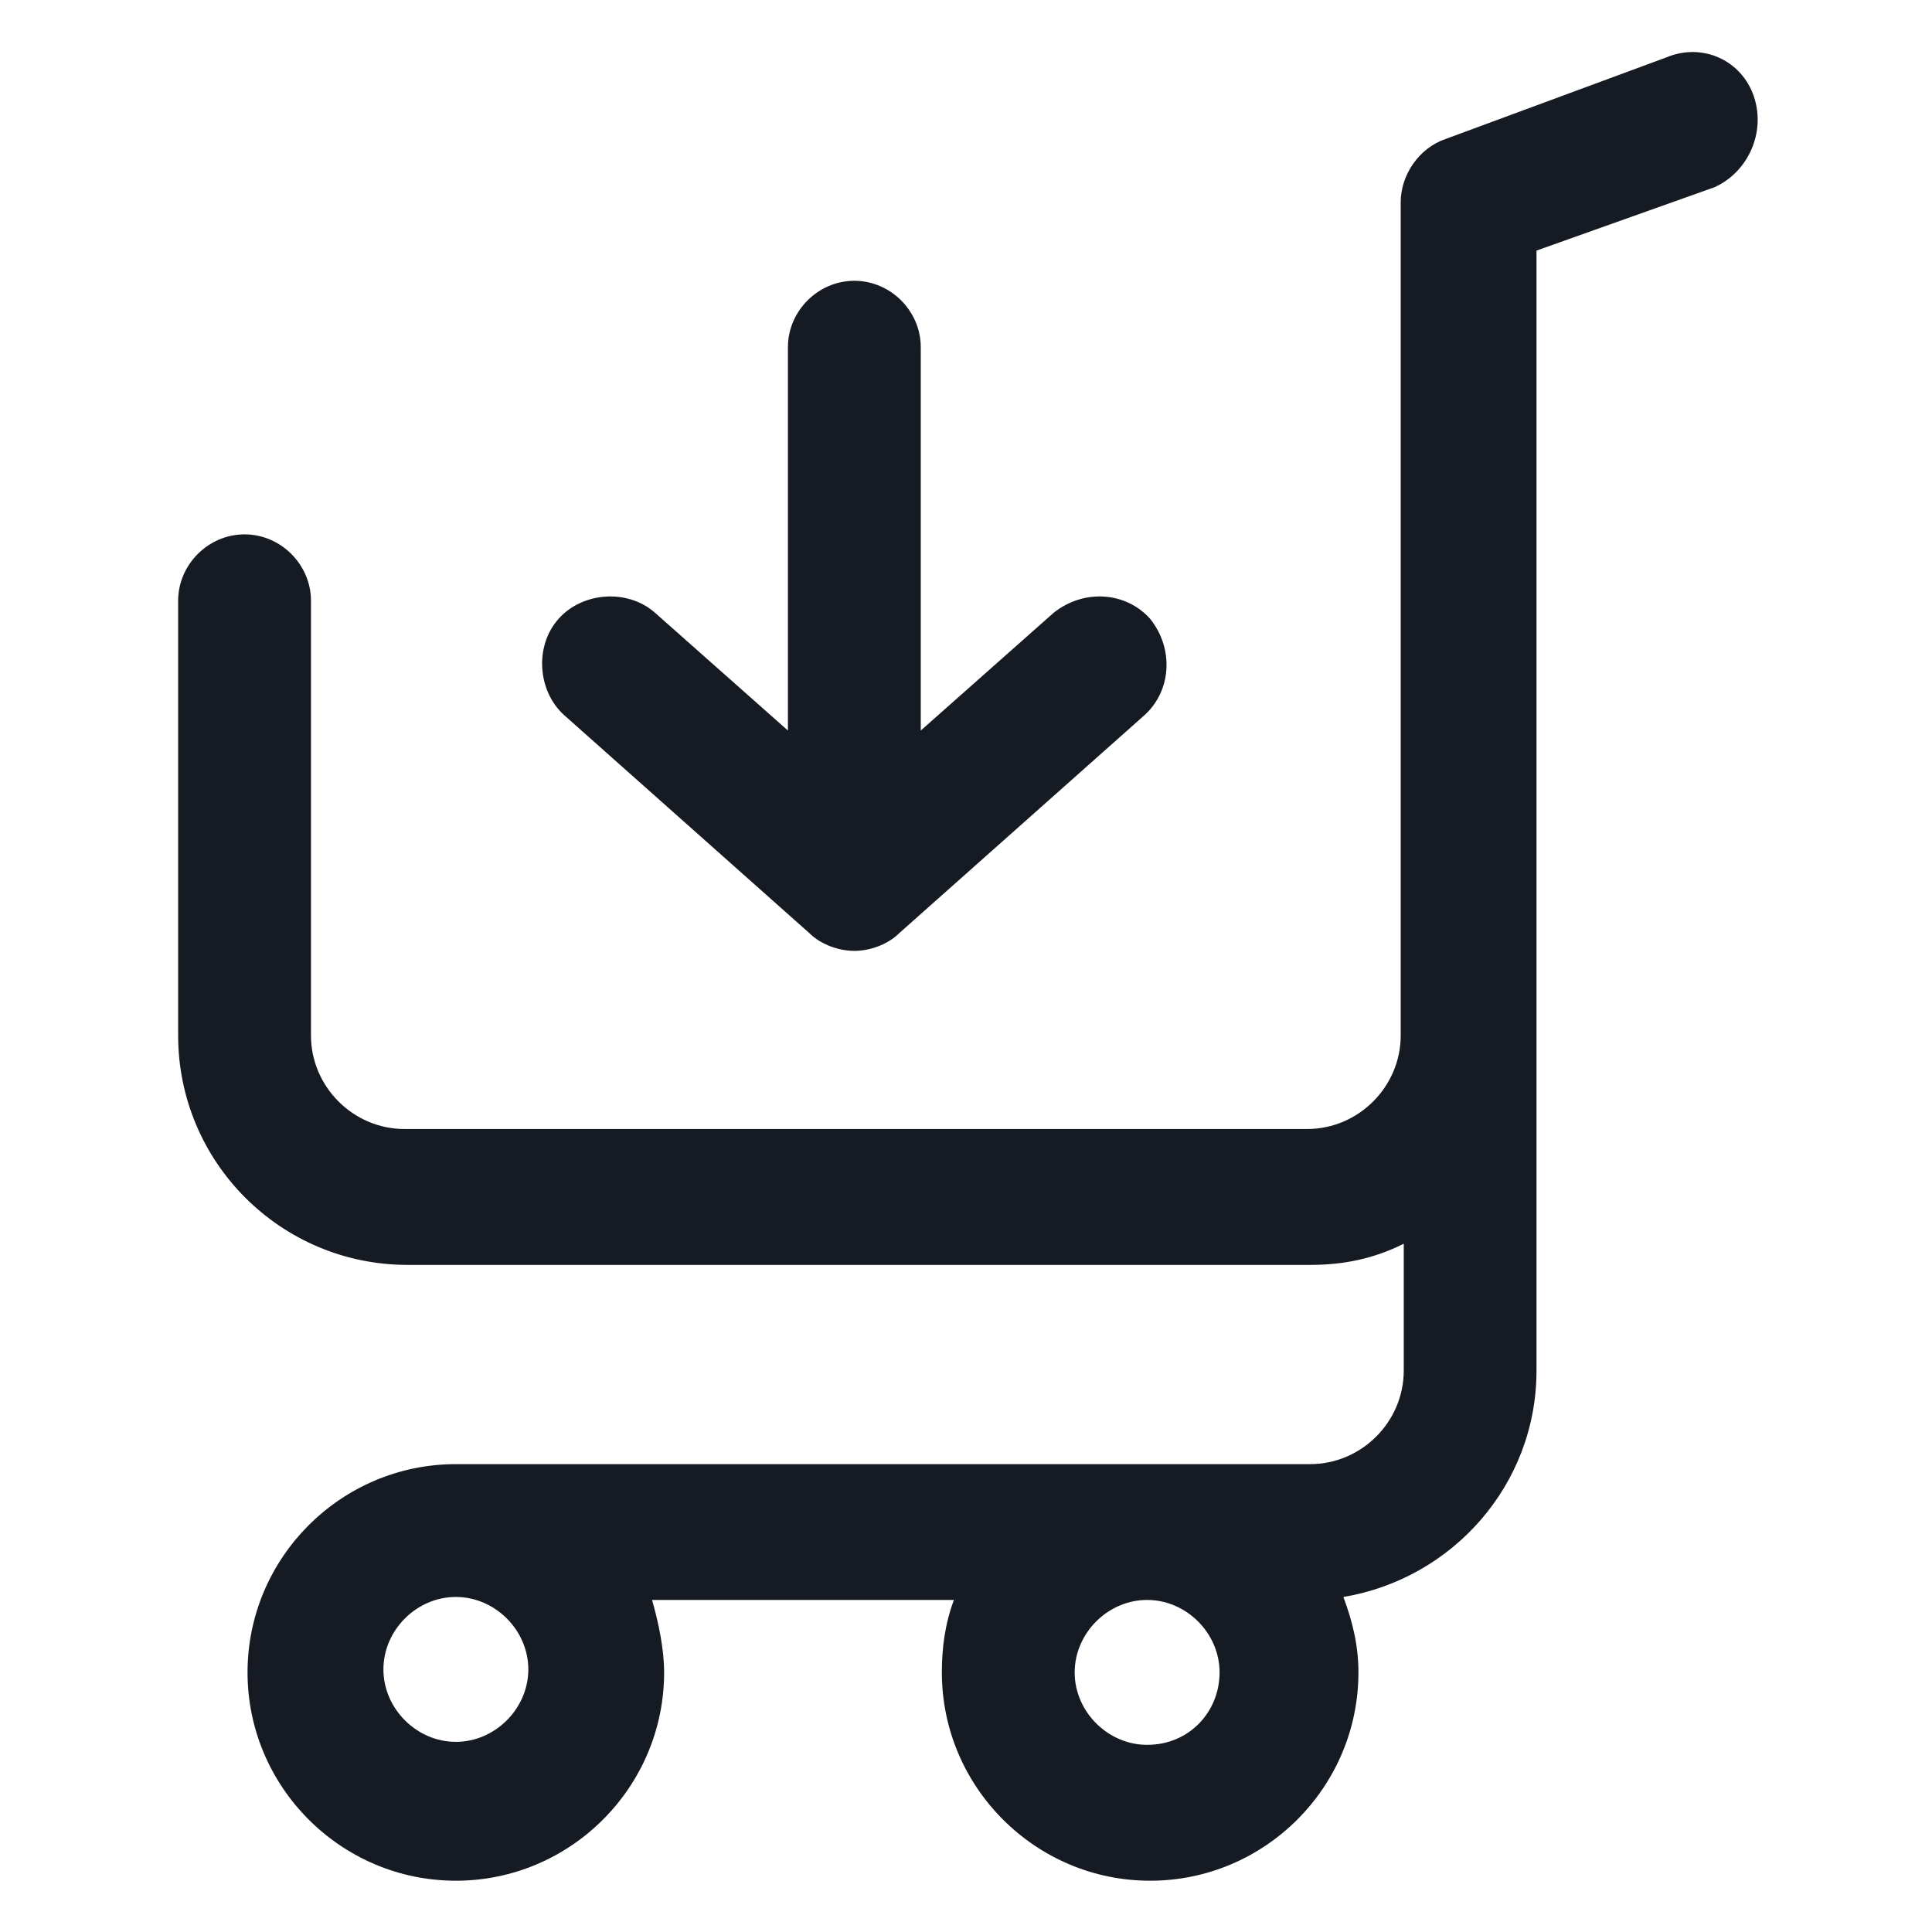 <svg width="24" height="24" viewBox="0 0 24 24" fill="none" xmlns="http://www.w3.org/2000/svg">
<path d="M21.788 1.2C21.637 0.75 21.15 0.525 20.7 0.713L17.962 1.725C17.625 1.838 17.4 2.175 17.4 2.513V12.863C17.4 13.5 16.875 14.025 16.238 14.025H5.025C4.388 14.025 3.863 13.5 3.863 12.863V7.463C3.863 7.013 3.488 6.638 3.038 6.638C2.588 6.638 2.213 7.013 2.213 7.463V12.863C2.213 14.438 3.488 15.713 5.063 15.713H16.275C16.688 15.713 17.062 15.638 17.438 15.45V17.025C17.438 17.663 16.913 18.188 16.275 18.188H5.663C4.238 18.188 3.075 19.35 3.075 20.775C3.075 22.2 4.238 23.363 5.663 23.363C7.088 23.363 8.25 22.2 8.25 20.775C8.25 20.475 8.175 20.138 8.1 19.875H11.85C11.738 20.175 11.7 20.475 11.7 20.775C11.7 22.2 12.863 23.363 14.287 23.363C15.713 23.363 16.875 22.2 16.875 20.775C16.875 20.438 16.8 20.138 16.688 19.838C18.038 19.613 19.087 18.45 19.087 17.025V3.113L21.3 2.325C21.712 2.138 21.938 1.65 21.788 1.2ZM6.563 20.738C6.563 21.225 6.15 21.638 5.663 21.638C5.175 21.638 4.763 21.225 4.763 20.738C4.763 20.25 5.175 19.838 5.663 19.838C6.15 19.838 6.563 20.25 6.563 20.738ZM14.25 21.675C13.762 21.675 13.35 21.263 13.35 20.775C13.35 20.288 13.762 19.875 14.25 19.875C14.738 19.875 15.15 20.288 15.15 20.775C15.15 21.263 14.775 21.675 14.25 21.675Z" fill="#161A23"/>
<path d="M10.05 11.588C10.2 11.738 10.425 11.812 10.613 11.812C10.8 11.812 11.025 11.738 11.175 11.588L14.213 8.888C14.55 8.588 14.588 8.063 14.288 7.688C13.988 7.35 13.463 7.313 13.088 7.613L11.438 9.075V4.313C11.438 3.863 11.063 3.488 10.613 3.488C10.163 3.488 9.788 3.863 9.788 4.313V9.075L8.138 7.613C7.8 7.313 7.238 7.35 6.938 7.688C6.638 8.025 6.675 8.588 7.013 8.888L10.05 11.588Z" fill="#161A23"/>
</svg>
